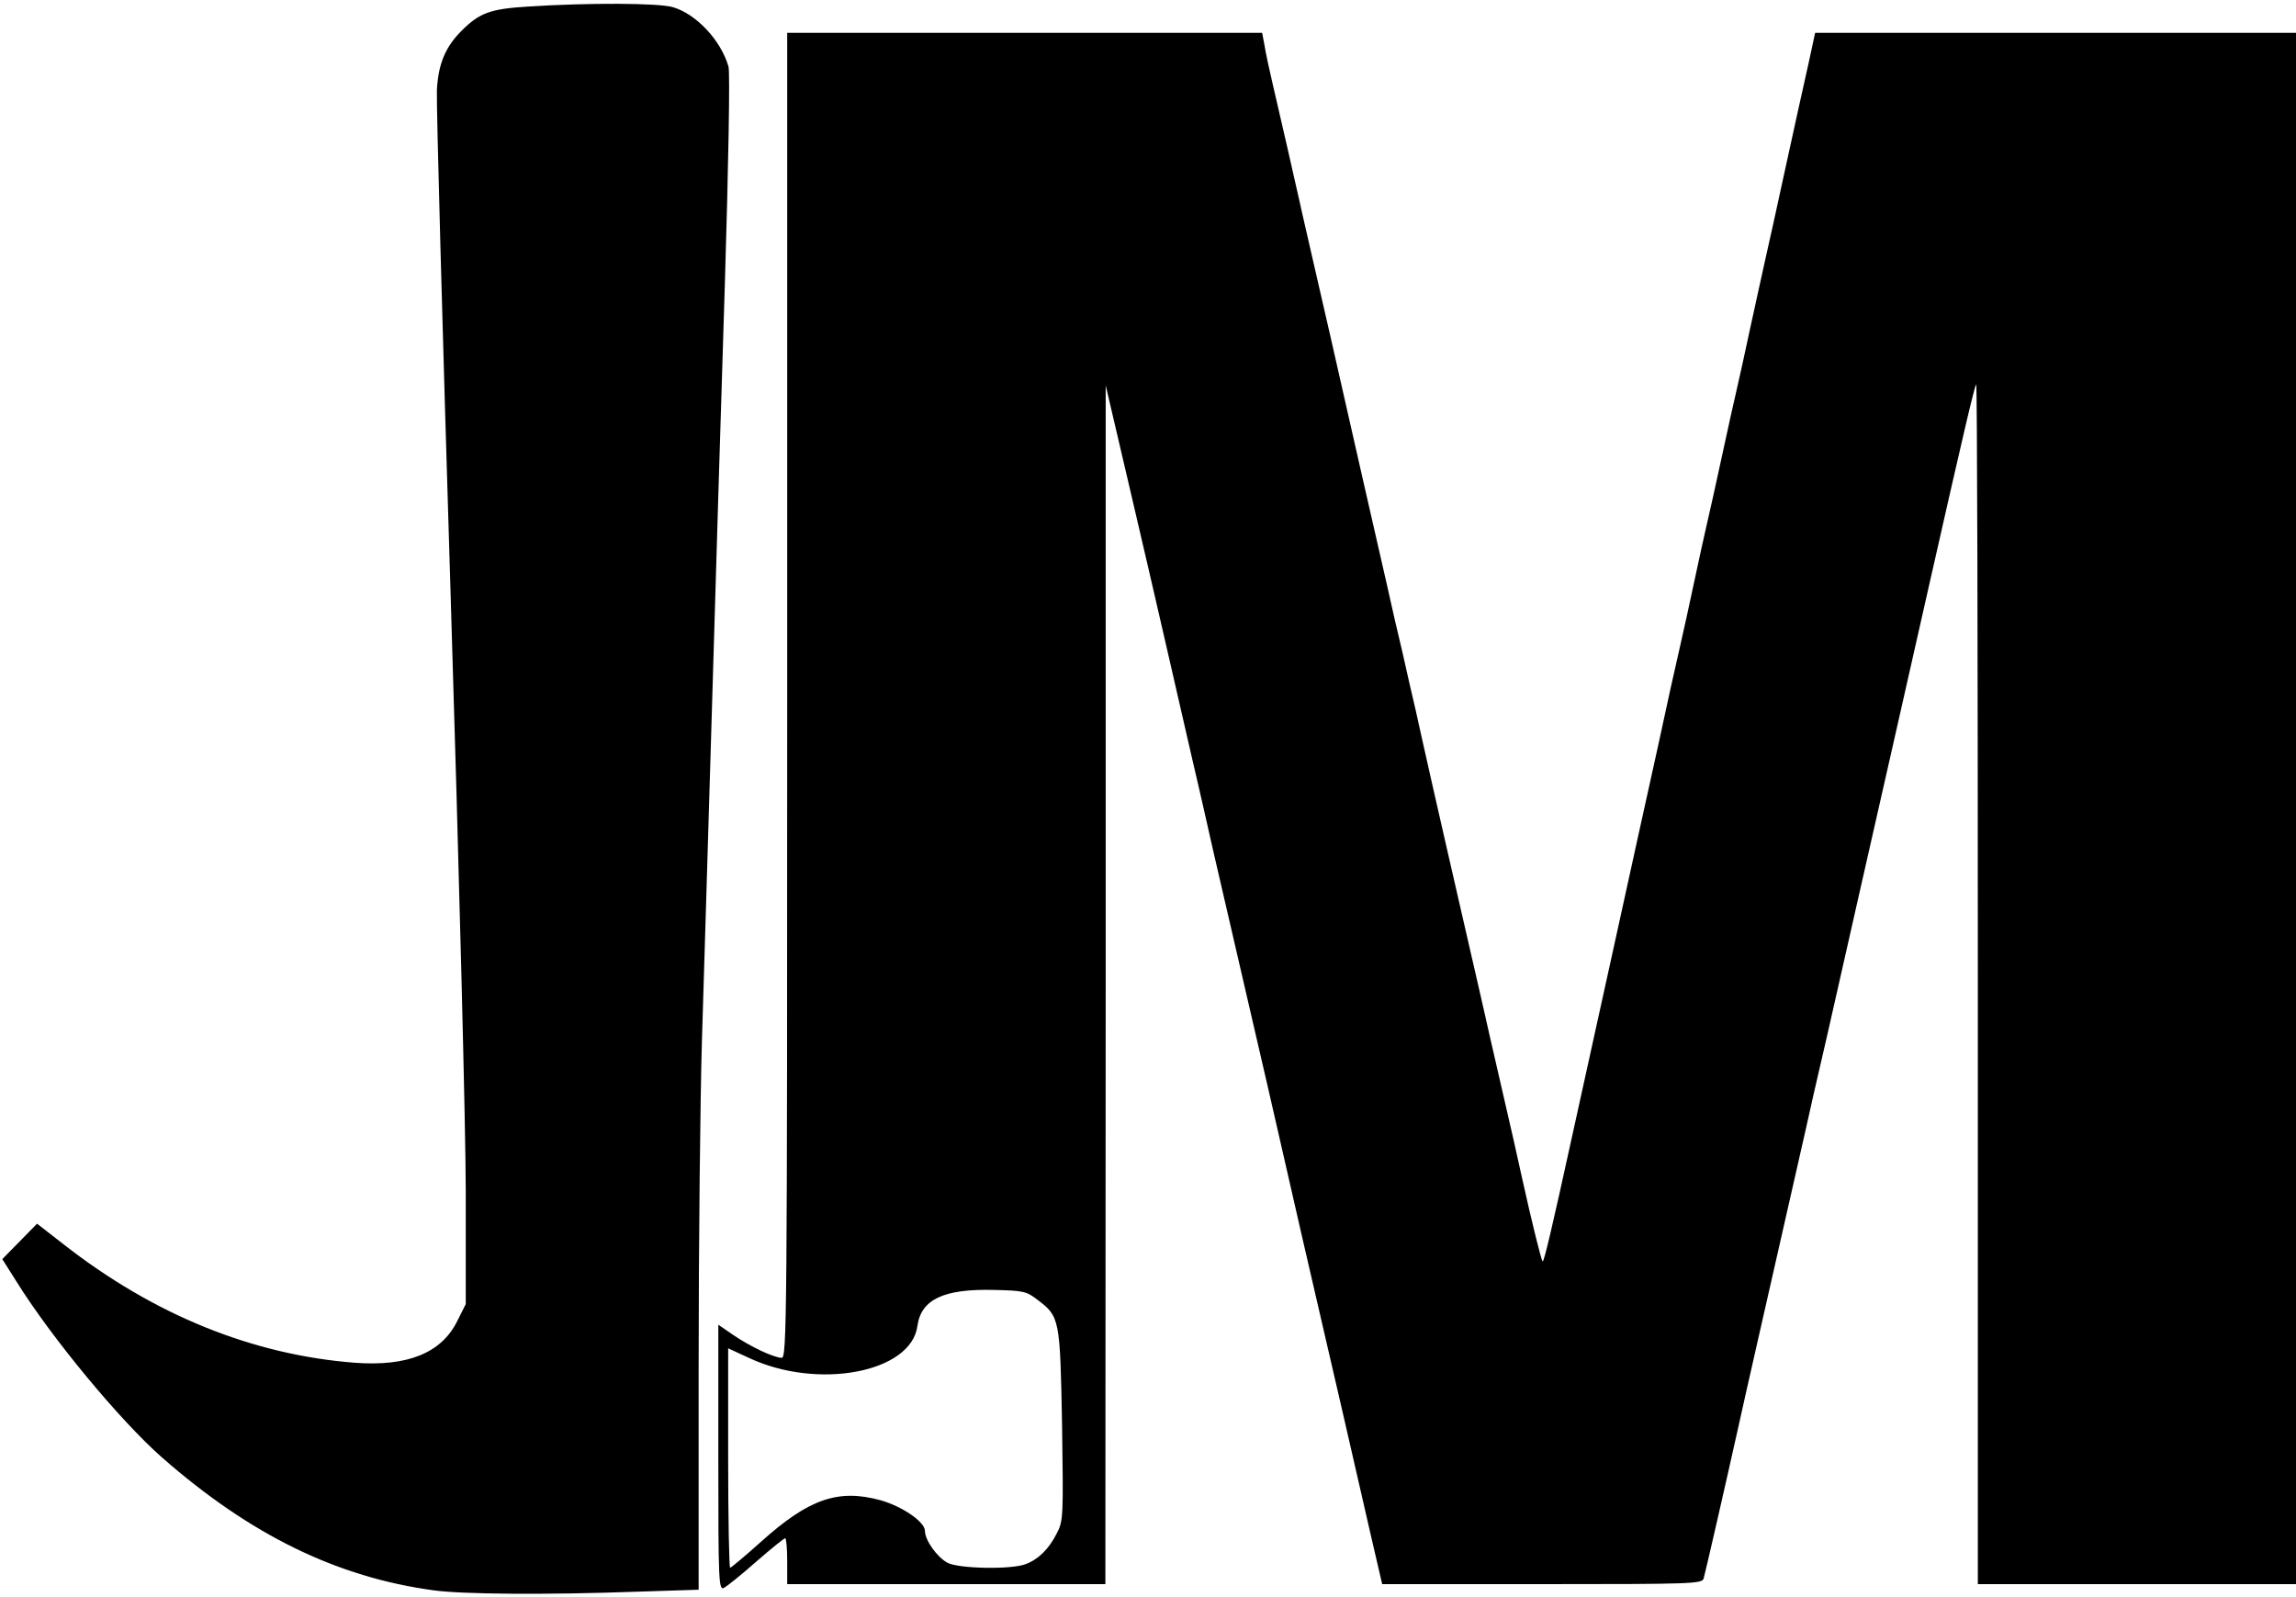 <svg xmlns="http://www.w3.org/2000/svg" version="1.0" viewBox="0 0 700 487">
  <defs/>
  <path d="M161 2c-11.5.7-14.8 1.9-20.3 7.4-4.9 4.9-7.1 10.1-7.5 18.1-.2 3.8 1.7 73.3 4.2 154.3 2.5 81 4.6 162.7 4.6 181.6v34.2l-2.6 5.2c-4.8 9.7-15.1 13.9-31.2 12.7-31.2-2.4-61.3-14.6-88.8-36.1l-8.1-6.3-5.3 5.4-5.3 5.4 4.3 6.8c10.7 17.2 31.6 42.4 44.3 53.6 27 23.7 53.4 36.6 83 40.6 8.9 1.2 34.2 1.4 62 .4l18.7-.6v-68.1c0-37.5.5-82.1 1-99.1.5-17.1 1.9-61.8 3-99.5s2.9-96.9 4-131.6c1.1-36 1.6-64.4 1.1-66.1-2.3-8-9.8-16-16.9-18.1C201 .9 179.4.8 161 2zM240 212c0 191.7-.1 202-1.7 202-2.5-.1-9.5-3.4-14.8-7l-4.5-3.1v40.6c0 38.3.1 40.5 1.8 39.6.9-.5 5.4-4.1 9.8-8 4.5-3.9 8.4-7.1 8.8-7.1.3 0 .6 3.1.6 7v7h97l.1-182.8V117.5L344 147c3.8 16.2 8.7 37.4 10.9 47 2.2 9.6 6.1 26.5 8.6 37.5 2.6 11 5.4 23.6 6.4 28 1.7 7.2 6.1 26.5 11.1 48 3.6 15.5 7 30.2 11.5 50 2.5 11 6.3 27.6 8.5 37 4.4 19 12.2 52.7 17.1 74.3l3.3 14.2h48.7c45.6 0 48.8-.1 49.3-1.7.5-1.7 6.6-28.3 10.6-46.3 1-4.7 3.5-15.5 5.4-24 11.2-49.4 13.9-61.1 15.1-66.5.7-3.3 3.6-16.1 6.5-28.5 2.8-12.4 7.1-31.3 9.5-42 2.4-10.7 7.4-32.6 11-48.5 3.6-16 8.3-36.7 10.4-46 10.9-48.2 14.1-61.8 14.6-62.3.3-.3.5 81.9.5 182.6V483h97V10H553.4l-2.1 9.7c-1.2 5.4-4.3 19.2-6.8 30.8C542 62 539.1 75.3 538 80c-1 4.7-3.1 13.9-4.5 20.5s-3.2 14.8-4 18.2c-.8 3.3-2.8 12.5-4.5 20.3-1.7 7.8-3.7 17-4.5 20.3-.8 3.4-2.6 11.6-4 18.2s-3.4 15.8-4.5 20.5c-1.1 4.7-4 17.7-6.4 29-2.5 11.3-8.4 38-13.1 59.5-4.7 21.4-10.6 48.2-13.1 59.5-6.2 28.3-8.7 39-9.1 38.6-.4-.4-3.3-12-6.3-25.6-1-4.7-3.7-16.6-6-26.5-2.3-9.9-5.2-22.7-6.5-28.5-1.3-5.8-4.5-19.5-7-30.5s-6.2-27-8.1-35.5c-1.9-8.5-4.1-18.2-4.8-21.5-.8-3.3-2.6-11.2-4-17.5-1.5-6.3-3.6-15.3-4.6-20-4.1-17.9-11.1-48.6-17.4-76.5-3.7-16-7.5-32.8-8.6-37.5-1-4.7-3.1-13.5-4.4-19.5-1.4-6.1-3.4-14.8-4.5-19.5-1.1-4.7-2.3-10.2-2.6-12.3l-.7-3.7H240v202zm76.3 184.3c6.8 5.1 6.9 5.8 7.5 38.2.4 27.8.4 29.2-1.6 33-2.4 4.8-5.7 8-9.5 9.4-4.4 1.7-20.3 1.4-23.8-.4-3.2-1.7-6.9-6.9-6.9-9.7 0-2.8-6.9-7.5-13.6-9.4-12.9-3.5-21.8-.4-36.3 12.6-4.9 4.4-9.2 8-9.5 8-.3 0-.6-15.1-.6-33.4v-33.5l6.3 2.9c21 9.9 49.5 4.5 51.4-9.7 1.1-8.1 8-11.4 23.4-11 8.8.2 9.9.4 13.2 3z"/>
</svg>
